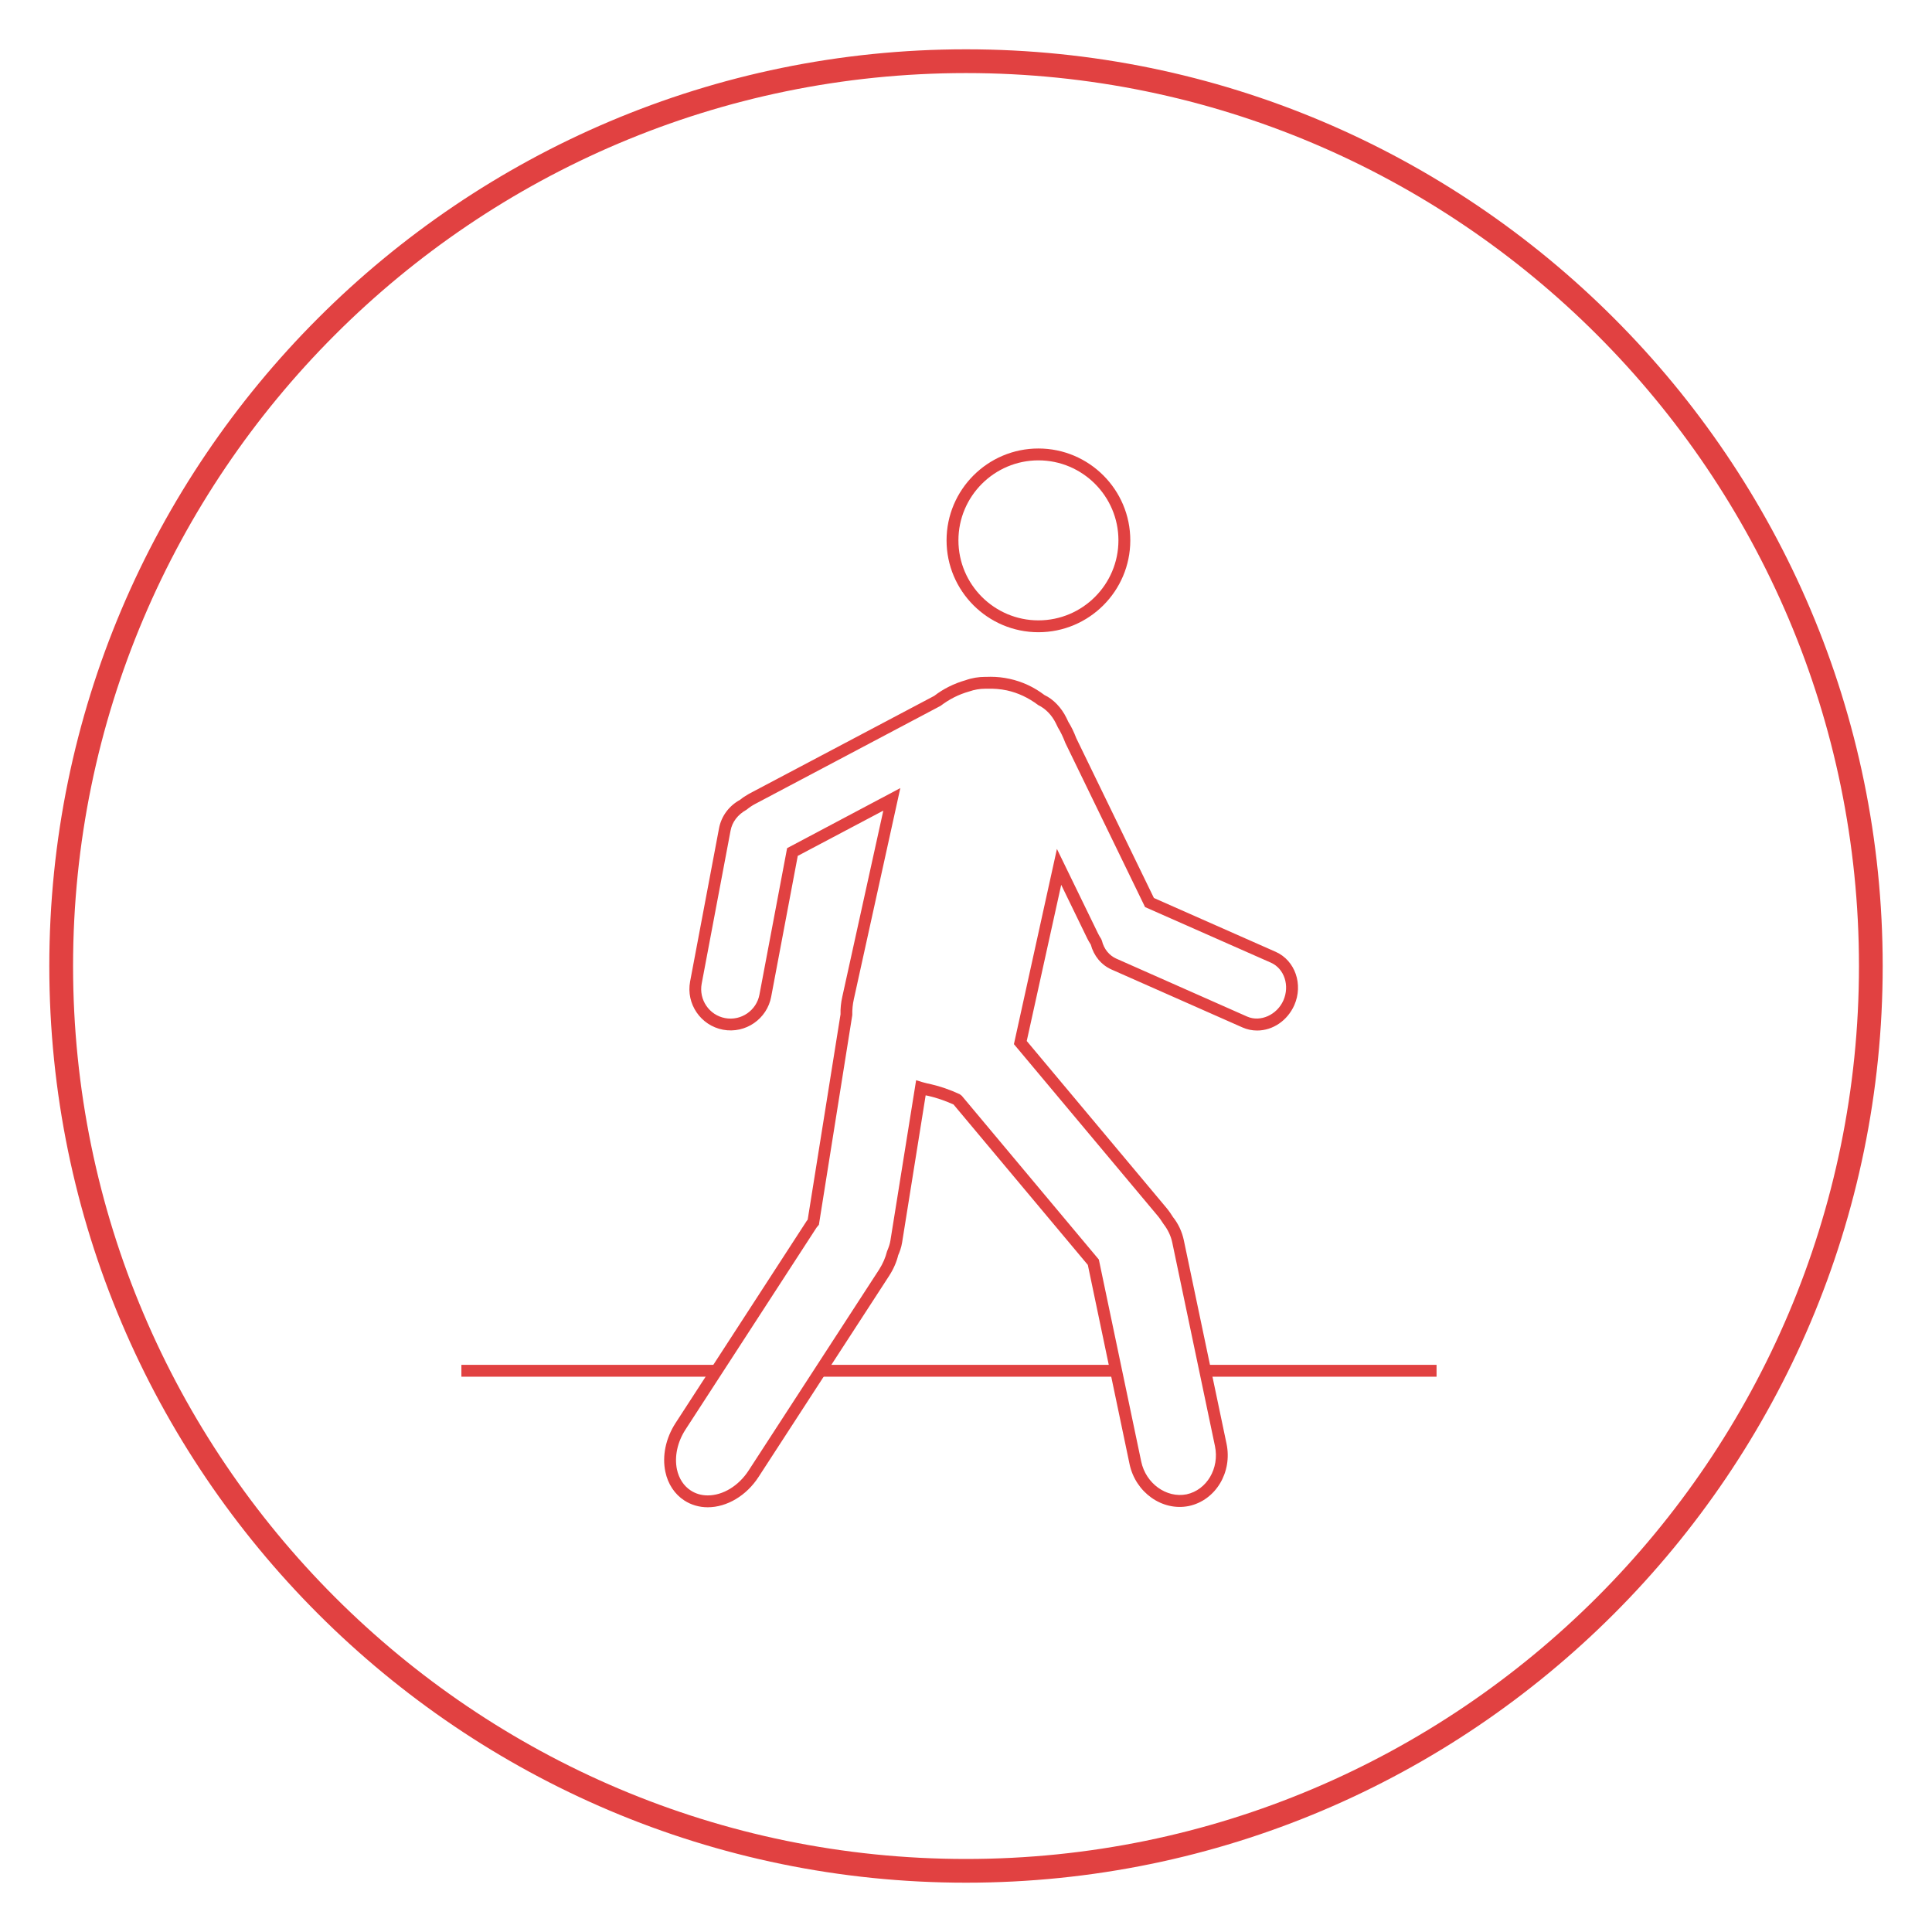 <?xml version="1.0" encoding="utf-8"?>
<!-- Generator: Adobe Illustrator 16.0.0, SVG Export Plug-In . SVG Version: 6.00 Build 0)  -->
<!DOCTYPE svg PUBLIC "-//W3C//DTD SVG 1.1//EN" "http://www.w3.org/Graphics/SVG/1.1/DTD/svg11.dtd">
<svg version="1.1" id="Layer_1" xmlns="http://www.w3.org/2000/svg" xmlns:xlink="http://www.w3.org/1999/xlink" x="0px" y="0px"
	 width="50px" height="50px" viewBox="0 0 50 50" enable-background="new 0 0 50 50" xml:space="preserve">
<g>
	<g>
		<path fill="#E14141" d="M26.874,16.362c-1.311,0-2.377-1.067-2.377-2.378s1.066-2.377,2.377-2.377
			c1.312,0,2.378,1.066,2.378,2.377S28.186,16.362,26.874,16.362z M26.874,11.914c-1.141,0-2.07,0.93-2.07,2.07
			c0,1.143,0.93,2.071,2.07,2.071c1.143,0,2.071-0.929,2.071-2.071C28.945,12.844,28.017,11.914,26.874,11.914z"/>
		<path fill="#E14141" d="M18.316,39.008c-0.22,0-0.43-0.061-0.606-0.176c-0.248-0.16-0.424-0.424-0.49-0.74
			c-0.088-0.41,0.009-0.872,0.264-1.265l3.376-5.203c0.012-0.021,0.026-0.039,0.043-0.059l0.85-5.316
			c-0.005-0.144,0.011-0.302,0.046-0.455l1.061-4.815l-2.214,1.171l-0.688,3.646c-0.105,0.568-0.658,0.962-1.246,0.853
			c-0.578-0.109-0.961-0.669-0.852-1.248l0.748-3.963c0.059-0.314,0.258-0.584,0.545-0.739c0.061-0.052,0.146-0.108,0.234-0.157
			l4.791-2.533c0.232-0.18,0.513-0.321,0.811-0.405c0.16-0.058,0.336-0.087,0.51-0.087h0.046c0.022-0.001,0.057-0.002,0.091-0.002
			c0.166,0,0.33,0.018,0.49,0.053c0.33,0.072,0.635,0.214,0.905,0.42c0.226,0.105,0.437,0.322,0.569,0.592l0.049,0.103
			c0.073,0.115,0.145,0.263,0.205,0.421l2.009,4.136l3.156,1.395c0.499,0.224,0.714,0.842,0.477,1.38
			c-0.177,0.397-0.554,0.655-0.962,0.655l0,0c-0.132,0-0.26-0.027-0.379-0.08l-3.391-1.5c-0.264-0.118-0.457-0.352-0.535-0.645
			c-0.031-0.048-0.061-0.097-0.086-0.148l-0.679-1.398l-0.892,4.042l3.625,4.33c0.064,0.078,0.117,0.158,0.16,0.227
			c0.137,0.172,0.233,0.377,0.279,0.593l1.107,5.274c0.154,0.738-0.281,1.461-0.973,1.61c-0.697,0.142-1.383-0.356-1.537-1.083
			l-1.08-5.156l-3.476-4.152c-0.231-0.103-0.437-0.173-0.645-0.221c-0.025-0.005-0.051-0.011-0.076-0.016l-0.61,3.812
			c-0.02,0.128-0.064,0.242-0.101,0.327c-0.04,0.171-0.122,0.359-0.235,0.534l-3.379,5.204
			C19.319,38.706,18.814,39.008,18.316,39.008z M23.3,20.396l-1.203,5.464c-0.029,0.131-0.043,0.265-0.04,0.411l-0.864,5.426
			l-0.028,0.033c-0.023,0.027-0.034,0.04-0.044,0.057l-3.379,5.207c-0.211,0.325-0.292,0.702-0.223,1.034
			c0.052,0.239,0.176,0.428,0.359,0.547c0.128,0.083,0.275,0.126,0.438,0.126c0.396,0,0.801-0.248,1.059-0.646l3.38-5.205
			c0.092-0.146,0.161-0.303,0.201-0.465c0.053-0.126,0.075-0.201,0.087-0.275l0.666-4.154l0.167,0.051
			c0.073,0.021,0.146,0.038,0.223,0.054c0.24,0.056,0.475,0.136,0.737,0.256l0.054,0.041l3.548,4.239l1.097,5.23
			c0.119,0.564,0.651,0.95,1.174,0.846c0.524-0.114,0.854-0.674,0.734-1.248l-1.106-5.273c-0.036-0.17-0.114-0.332-0.229-0.48
			c-0.051-0.078-0.093-0.143-0.145-0.204l-3.723-4.446l1.113-5.052l1.066,2.192c0.023,0.048,0.051,0.093,0.078,0.135l0.021,0.05
			c0.051,0.211,0.186,0.379,0.369,0.461l3.39,1.501c0.342,0.15,0.771-0.044,0.937-0.419c0.168-0.384,0.024-0.82-0.32-0.975
			l-3.26-1.44l-2.064-4.25c-0.058-0.153-0.12-0.281-0.19-0.395l-0.056-0.115c-0.103-0.208-0.264-0.375-0.454-0.467
			c-0.26-0.195-0.524-0.317-0.812-0.381c-0.166-0.035-0.339-0.049-0.514-0.043h-0.047c-0.14,0-0.281,0.024-0.418,0.072
			c-0.27,0.076-0.514,0.201-0.737,0.371l-4.812,2.546c-0.07,0.038-0.14,0.085-0.209,0.142c-0.229,0.127-0.373,0.318-0.414,0.541
			l-0.748,3.963c-0.076,0.413,0.195,0.812,0.606,0.889c0.418,0.079,0.813-0.201,0.889-0.606l0.716-3.792L23.3,20.396z"/>
		<rect x="11.941" y="35.322" fill="#E14141" width="6.603" height="0.307"/>
		<rect x="31.189" y="35.322" fill="#E14141" width="5.989" height="0.307"/>
		<rect x="21.233" y="35.322" fill="#E14141" width="7.65" height="0.307"/>
	</g>
</g>
<path fill="#E14141" d="M25.001,48.724c-13.082,0-23.725-10.643-23.725-23.723c0-13.081,10.643-23.725,23.725-23.725
	c13.08,0,23.723,10.644,23.723,23.725C48.724,38.081,38.081,48.724,25.001,48.724z M25.001,1.891
	c-12.743,0-23.11,10.367-23.11,23.11c0,12.742,10.367,23.109,23.11,23.109c12.742,0,23.109-10.367,23.109-23.109
	C48.11,12.258,37.743,1.891,25.001,1.891z"/>
</svg>
